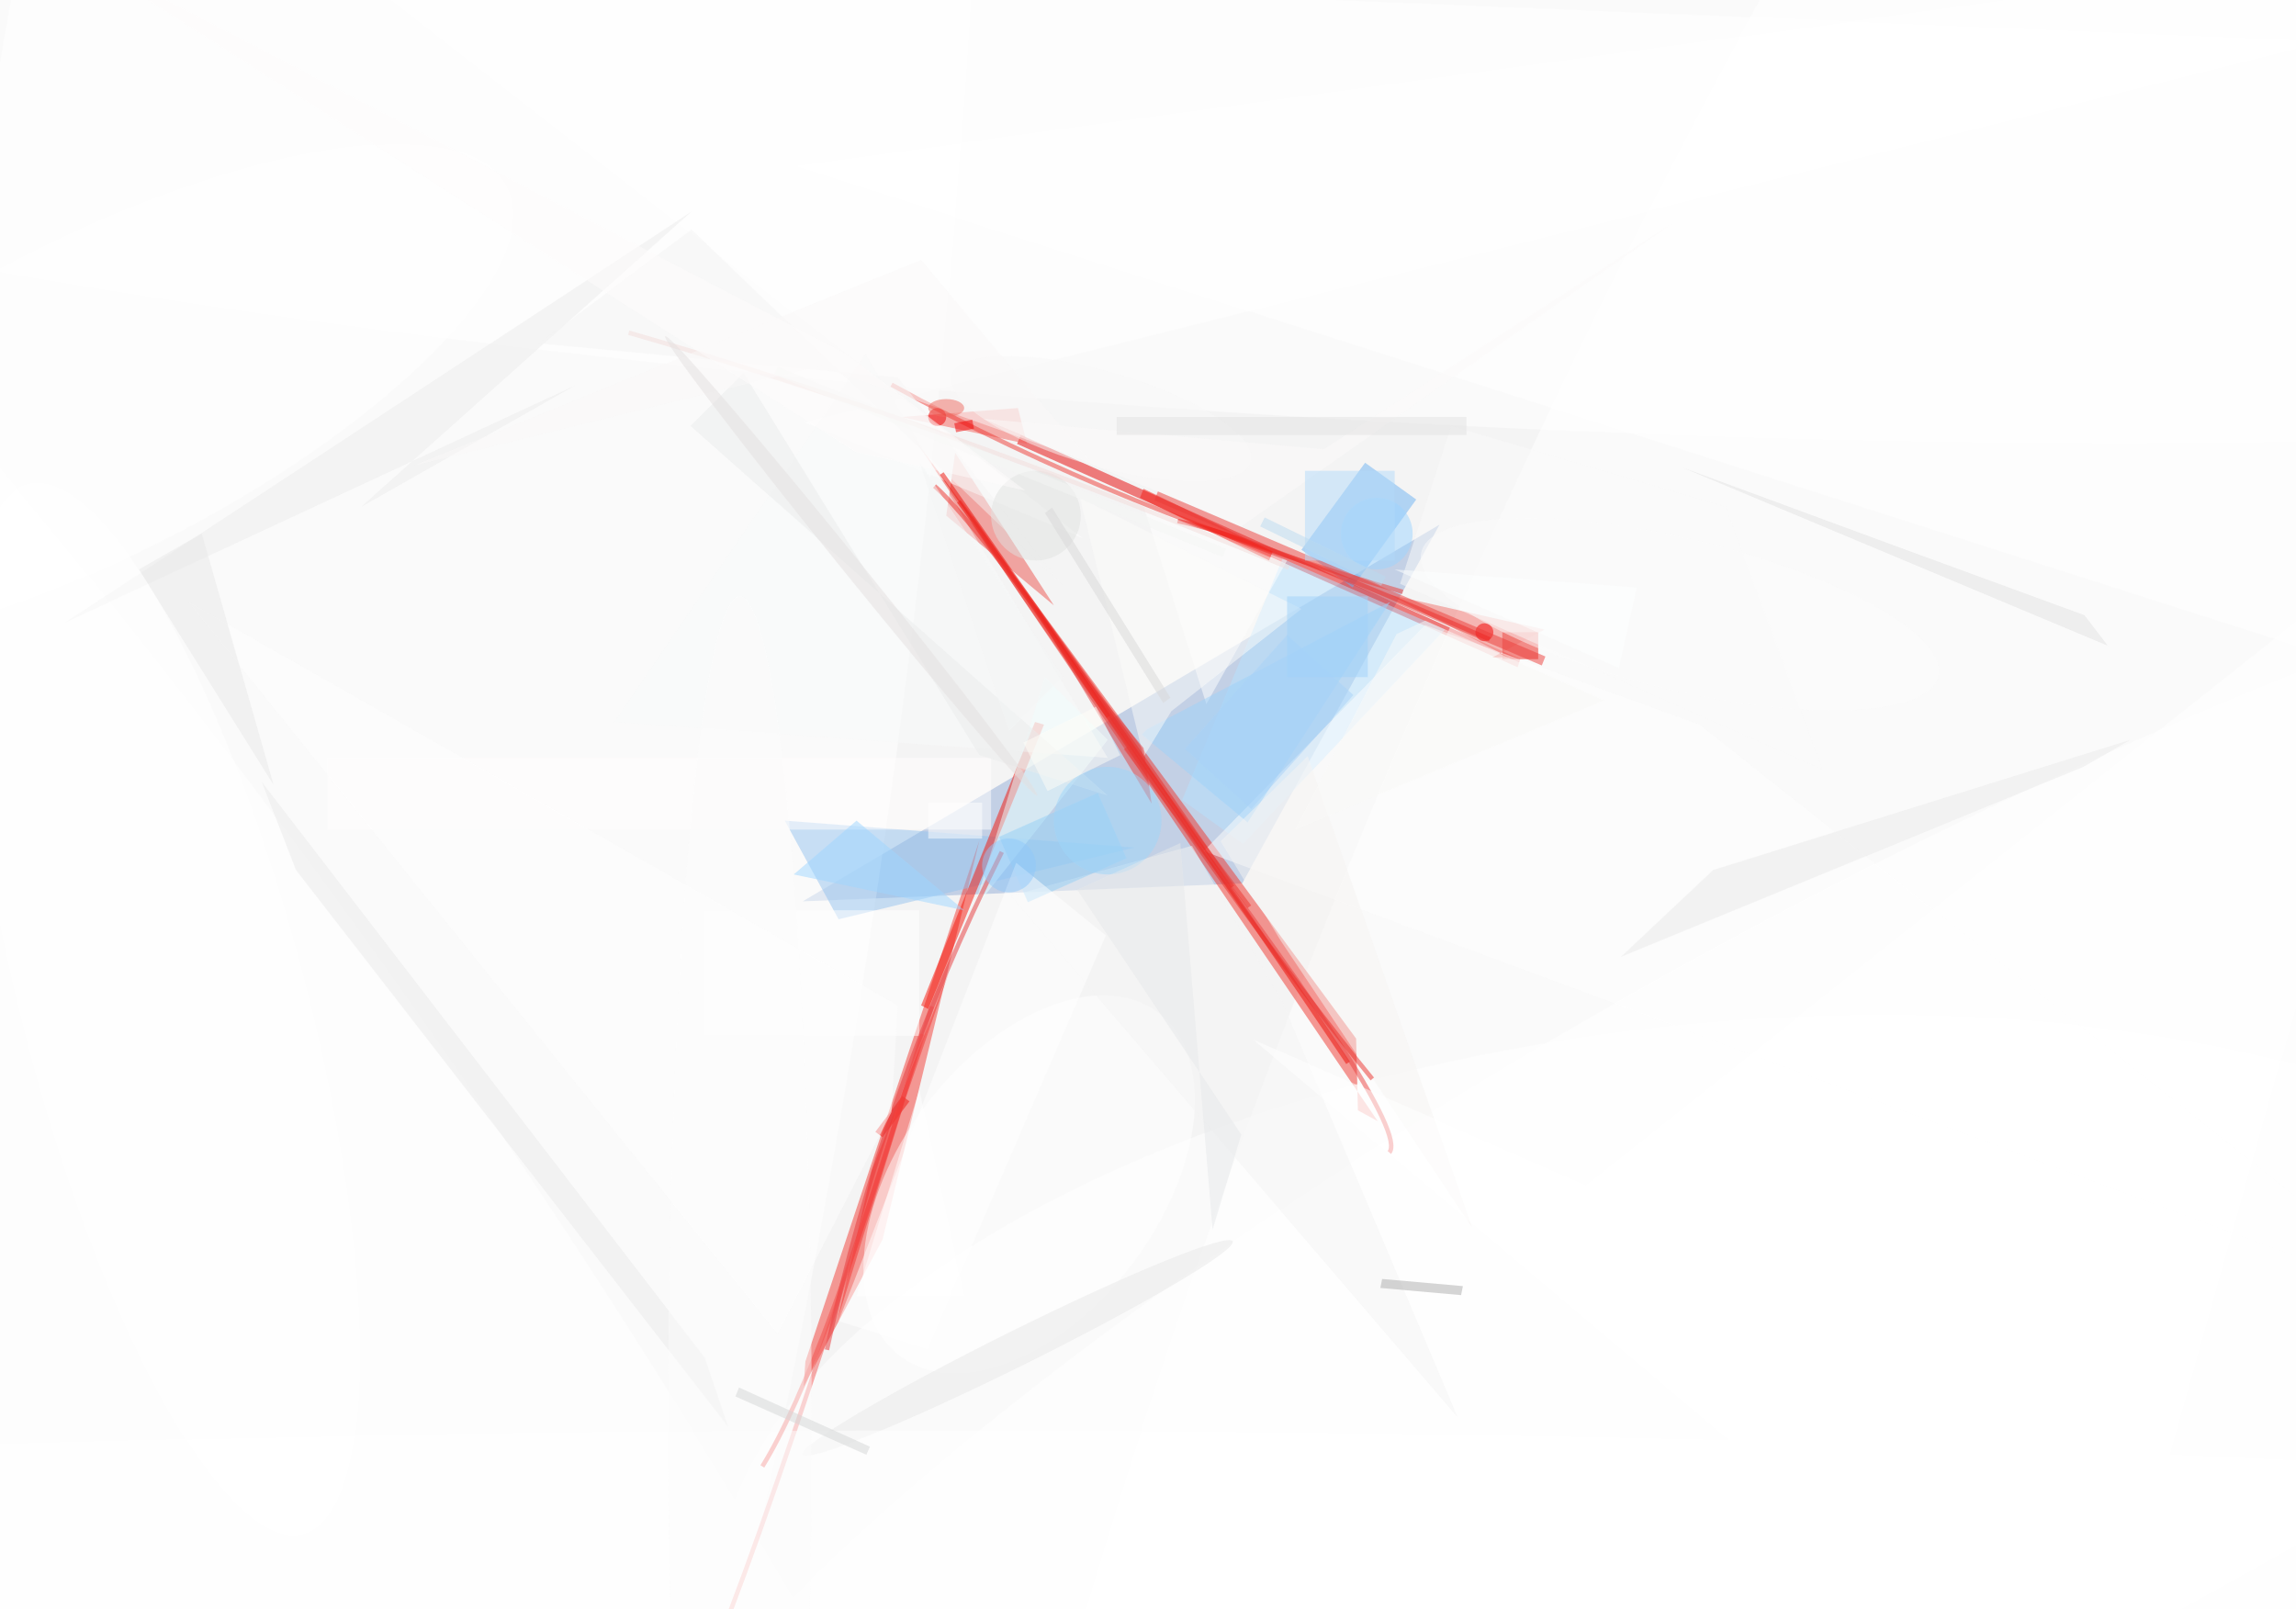 <svg xmlns="http://www.w3.org/2000/svg" viewBox="0 0 1200 841"><defs/><filter id="prefix__a"><feGaussianBlur stdDeviation="12"/></filter><rect width="100%" height="100%" fill="#474648"/><g filter="url(#prefix__a)"><g transform="translate(2.3 2.3) scale(4.688)"><circle cx="129" cy="109" r="178" fill="#fff" fill-opacity=".5"/><circle cx="135" cy="83" r="187" fill="#fff" fill-opacity=".5"/><circle cx="81" cy="119" r="215" fill="#fff" fill-opacity=".5"/><circle cx="172" cy="76" r="202" fill="#fff" fill-opacity=".5"/><path fill="#92acd7" fill-opacity=".5" d="M160 58l-22 40-49 2z"/><path fill="#e60000" fill-opacity=".5" d="M169 73l-.3.9L112.9 49l.4-1z"/><circle r="1" fill="#fff" fill-opacity=".5" transform="rotate(113.4 75.2 123.6) scale(255 66.249)"/><path fill="#f33a33" fill-opacity=".5" d="M89.1 154.1l8.8-16.4 10.8-44.5-19.4 58.1z"/><path fill="#ee352c" fill-opacity=".5" d="M150.9 123.3l2.2 1.2-52.2-76.8 49.8 67.6z"/><circle r="1" fill="#fff" fill-opacity=".5" transform="rotate(-172.8 25.2 31.5) scale(55.049 255)"/><circle r="1" fill="#fff" fill-opacity=".5" transform="rotate(93.6 65.1 74.8) scale(31.359 226.967)"/><circle r="1" fill="#fff" fill-opacity=".5" transform="matrix(-111.834 11.81 -5.752 -54.463 191.3 168.4)"/><path fill="#ec534d" fill-opacity=".5" d="M106 50l-1 7 12 10z"/><path fill="#f4635c" fill-opacity=".5" d="M114 49l-14-3 13-1z"/><path fill="#94c2ee" fill-opacity=".5" d="M126 94l-39-3 6 11z"/><path fill="#6db2f2" fill-opacity=".5" d="M150.3 65l-5.7-4.2 7.1-9.7 5.7 4.1z"/><path fill="#f71307" fill-opacity=".5" d="M102.2 111.6L114.9 80l1 .3L103 112z"/><circle r="1" fill="#fff" fill-opacity=".5" transform="rotate(36.8 -140.6 237.5) scale(14.532 23.971)"/><path fill="#ebffff" fill-opacity=".5" d="M116 75l-8 26 15-19z"/><circle r="1" fill="#fff" fill-opacity=".5" transform="matrix(-56.373 37.994 -142.516 -211.457 0 165.4)"/><path fill="#fff" fill-opacity=".5" d="M89.2 46.6l170-42.5-222-9.2 83 64.6z"/><path fill="#b6e3ff" fill-opacity=".5" d="M138.1 93.6l22.5-23.9-18.1-7.9-11.2 26.9z"/><path fill="#ea1f16" fill-opacity=".5" d="M167 70h4v3h-4z"/><path fill="#fff" fill-opacity=".5" d="M143 62l-16-6 7 22z"/><path fill="#fefefe" fill-opacity=".5" d="M189 80.3l-30.6-11.1-24.7 25.2L271 145.3z"/><circle r="1" fill="#fff" fill-opacity=".5" transform="matrix(-151.847 80.739 -21.04 -39.57 217 141.9)"/><circle r="1" fill="#f9f9f8" fill-opacity=".5" transform="matrix(16.694 4.804 -1.464 5.088 122.3 46.2)"/><path fill="#f4f5f4" fill-opacity=".5" d="M142.5 111.3l-10.1-17.5-20.2 5.6 49.8 58.1z"/><path fill="#f9fafa" fill-opacity=".5" d="M123 84L96 39 68 80z"/><path fill="none" stroke="#ed0a03" stroke-opacity=".5" stroke-width=".5" d="M104.5 52.3Q131 90 149.8 118"/><path fill="none" stroke="#ef3932" stroke-opacity=".5" stroke-width=".5" d="M98.9 42.4q25.8 14.2 57 23.1"/><circle r="1" fill="#fff" fill-opacity=".5" transform="matrix(-8.035 -15.702 45.874 -23.475 10.2 43.8)"/><path fill="#94d1f6" fill-opacity=".5" d="M125.1 95.2l-11 4.9-3.2-7.3 11-4.9z"/><path fill="#9fd3fb" fill-opacity=".5" d="M127.4 80.8l-.6.6 11.8 9.8 15.9-24.6z"/><path fill="#fff" fill-opacity=".5" d="M102.9 149.9l-9.9-3.1 19.8-51.1 10 8.1z"/><circle r="1" fill="#e8e8e8" fill-opacity=".5" transform="rotate(63.6 -64.3 166) scale(1.973 26.741)"/><path fill="#f6f5f3" fill-opacity=".5" d="M145.3 83.8l-9.7 9.5 6.7 11.1 21.3 31.9z"/><path fill="#eaeaea" fill-opacity=".5" d="M78.1 150.9L28.7 86.7l3.8 9.8 48.2 62.1z"/><path fill="#f1706a" fill-opacity=".5" d="M154.4 65.8l13.3 7h-1.8l5.8-3.1z"/><circle r="1" fill="#fdfdfd" fill-opacity=".5" transform="matrix(1.97 -8.205 28.833 6.922 186.8 68)"/><path fill="#fcfcfa" fill-opacity=".5" d="M130.1 78.8l-3.1 5.1-7.1-28.9 24.7 12.4z"/><path fill="#e44140" fill-opacity=".5" d="M113.2 64.6l8.1 11.4 5.7 6.9.9 6.2z"/><path fill="none" stroke="#f45a58" stroke-opacity=".5" stroke-width=".5" d="M74.1 194q5.6-6.5 29.3-82.3"/><path fill="#ededed" fill-opacity=".5" d="M39.8 56l23.8-13.5L6.8 68.9l69.8-45.8z"/><ellipse cx="105" cy="176" fill="#fff" fill-opacity=".5" rx="255" ry="17"/><path fill="none" stroke="#ed1d18" stroke-opacity=".5" stroke-width=".5" d="M130.8 57.6q8.8 1.8 34.8 13.2"/><path fill="#f5f5f5" fill-opacity=".5" d="M99.6 41.6l-40-3.8 17-12.7 41.3 39.6z"/><path fill="none" stroke="#ea413e" stroke-opacity=".5" stroke-width=".5" d="M154.4 128q2.7-3.1-29.4-45.1"/><path fill="#ee1610" fill-opacity=".5" d="M100.9 122.3l-3 4-.8-.6 3-4z"/><path fill="#fff" fill-opacity=".5" d="M271-7l-14 79L88 18z"/><path fill="#fffefe" fill-opacity=".5" d="M36 84h74v8H36z"/><path fill="#ebebeb" fill-opacity=".5" d="M190.5 96.5L237 82l-5.2 3-51.6 21.2z"/><path fill="#fff" fill-opacity=".5" d="M78 101h24v14H78z"/><path fill="#adadad" fill-opacity=".5" d="M162.4 143.9l-9-.8.2-1 9 .8z"/><path fill="#fff" fill-opacity=".5" d="M271 56.5l-94.7 75.1-37.1-16.2 93.2 78.6z"/><path fill="none" stroke="#e63738" stroke-opacity=".5" stroke-width=".5" d="M111.2 94.5Q97.9 121.1 91.7 150"/><path fill="#9fd6ff" fill-opacity=".5" d="M107 101L95 91l-7 6z"/><path fill="#ebeced" fill-opacity=".5" d="M108.7 83.7L82.4 41.1 76.5 47 123 88.2z"/><path fill="none" stroke="#ec2c26" stroke-opacity=".5" stroke-width=".5" d="M103.7 53.7q6.4 5.6 33.2 44.7"/><path fill="none" stroke="#eb2c27" stroke-opacity=".5" stroke-width=".5" d="M115 67.4q22.8 34.4 37.5 52.4"/><circle cx="165" cy="70" r="1" fill="#f40000" fill-opacity=".5"/><path fill="#f41f17" fill-opacity=".5" d="M141 62l-14.4-7 .4-1 14.4 7z"/><circle cx="115" cy="57" r="5" fill="#e0e2e1" fill-opacity=".5"/><circle cx="153" cy="59" r="4" fill="#9cd4ff" fill-opacity=".5"/><path fill="none" stroke="#f24c48" stroke-opacity=".5" stroke-width=".5" d="M84.5 163q7-11.3 17.8-48.2"/><ellipse cx="82" cy="158" fill="#fcfdfd" fill-opacity=".5" rx="8" ry="92"/><path fill="#fafbfb" fill-opacity=".5" d="M202.7 85.3L191.9 56l-30.6-9-5.7 17.6z"/><circle cx="123" cy="91" r="6" fill="#9fd6fa" fill-opacity=".5"/><path fill="none" stroke="#f2ddda" stroke-opacity=".5" stroke-width=".5" d="M69.6 36.6q33.8 9.7 73.6 26.2"/><path fill="#fefefe" fill-opacity=".5" d="M99.6 111.6l-.7 11.9-12.7 24.7-65.7-81.6z"/><path fill="#a8d3f9" fill-opacity=".5" d="M150.4 77L139 89.7l-7.4-6.7L143 70.3z"/><path fill="#e7e9ea" fill-opacity=".5" d="M134.7 136.6l-3.6-43.1-11.5 5.2 18.3 27.3z"/><path fill="#fff" fill-opacity=".5" d="M103 89h6v4h-6z"/><path fill="#fbf9f9" fill-opacity=".5" d="M102.2 28.5L45.7 51.4l45.2-11.1 30.3 10.8z"/><circle cx="104" cy="46" r="1" fill="#ef0000" fill-opacity=".5"/><path fill="none" stroke="#ef1e18" stroke-opacity=".5" stroke-width=".5" d="M106.4 55.4q2.6 3.3 16.7 24"/><path fill="#e9e9e9" fill-opacity=".5" d="M15 63l15 24-8-28z"/><path fill="#fdfbfa" fill-opacity=".5" d="M147.1 49.6l38.7-25.1-47.9 33.7-28.8-12z"/><circle cx="112" cy="96" r="3" fill="#90c9fb" fill-opacity=".5"/><path fill="#e2e2e2" fill-opacity=".5" d="M234.5 71.5l-2.6-3.4-21.3-7.8-23.6-8.7z"/><path fill="#d4d7d7" fill-opacity=".5" d="M96.1 161.7l-14.6-6.5.4-1 14.6 6.6z"/><path fill="#fff" fill-opacity=".5" d="M107 144H95l7-23z"/><circle r="1" fill="#fff" fill-opacity=".5" transform="rotate(-104.7 52.2 49.1) scale(60.534 15.809)"/><path fill="#f10000" fill-opacity=".5" d="M107.9 46.3l.2 1-2 .4-.2-1z"/><circle r="1" fill="#e5e1e0" fill-opacity=".5" transform="rotate(-39 135.6 -102) scale(1 32.953)"/><path fill="#a1d2fb" fill-opacity=".5" d="M143 66h9v9h-9z"/><path fill="#f23531" fill-opacity=".5" d="M96.7 130l8.6-22.1-4.8 14-7.6 24.7z"/><path fill="#f4f6f4" fill-opacity=".5" d="M86.2 40.4l50 20.3-.4.9-50-20.3z"/><path fill="#f4f7f6" fill-opacity=".5" d="M102 51l16 24-6 6z"/><path fill="#fefdfd" fill-opacity=".5" d="M113.8 54.2l-18.9-4.3-88-56.2 87 45.3z"/><path fill="none" stroke="#ec322d" stroke-opacity=".5" stroke-width=".5" d="M107.8 57.2q11 17 31 43.4"/><path fill="#fffef9" fill-opacity=".5" d="M116.3 87.7l-2.7-5.4 8.1-4 2.7 5.4z"/><path fill="#e2e2e2" fill-opacity=".5" d="M124 46h39v2h-39z"/><path fill="#ec3c39" fill-opacity=".5" d="M171.8 72.7l-.4 1-43.2-18.4.4-1z"/><path fill="#b2dbfa" fill-opacity=".5" d="M145 52h10v10h-10z"/><path fill="#badaf1" fill-opacity=".5" d="M140 58.2l.5-1 13.5 6.6-.5 1z"/><path fill="#fbfaf9" fill-opacity=".5" d="M143.9 92l34.5-14.4-20-8.9-3.2 1.5z"/><path fill="#feffff" fill-opacity=".5" d="M182 65l-27-2 25 11z"/><ellipse cx="105" cy="45" fill="#ee6b61" fill-opacity=".5" rx="2" ry="1"/><path fill="#d9d8d8" fill-opacity=".5" d="M116 56.7l.8-.6L130 77.3l-.8.6z"/></g></g></svg>